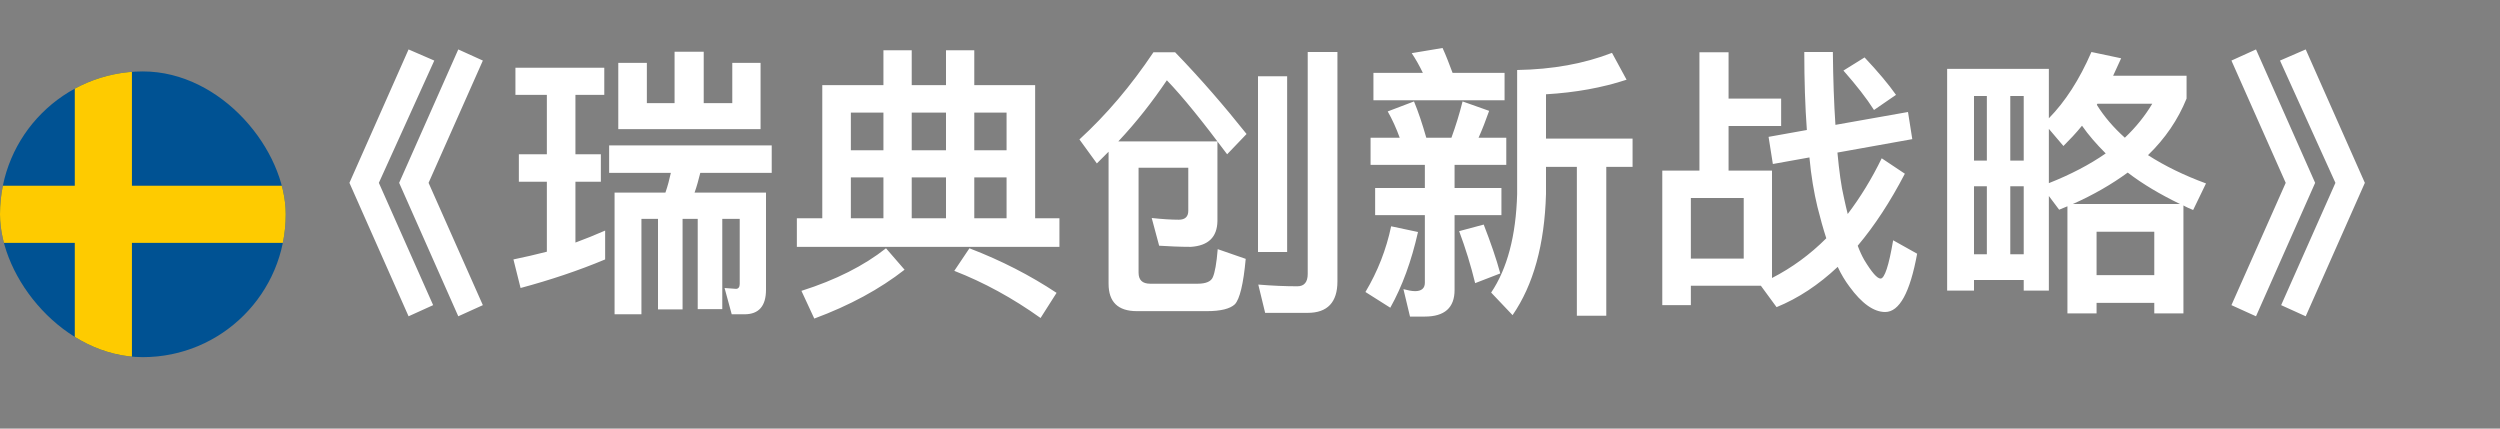 <svg width="35" height="6" viewBox="0 0 35 6" fill="none" xmlns="http://www.w3.org/2000/svg">
<rect x="0" y="0" width="35" height="6" fill="#808080" stroke="none"/>
<path d="M5.72 0.692L6.08 0.848L5.304 2.56L6.064 4.272L5.72 4.428L4.892 2.56L5.72 0.692ZM6.416 0.692L6.76 0.848L6 2.56L6.76 4.272L6.416 4.428L5.588 2.56L6.416 0.692ZM7.264 2.16H7.656V1.328H7.216V0.948H8.46V1.328H8.056V2.16H8.412V2.544H8.056V3.396C8.196 3.344 8.336 3.288 8.472 3.228V3.632C8.1 3.788 7.704 3.92 7.288 4.032L7.188 3.632C7.344 3.6 7.5 3.564 7.656 3.524V2.544H7.264V2.16ZM10.252 1.444V0.88H10.648V1.808H8.656V0.88H9.056V1.444H9.444V0.724H9.852V1.444H10.252ZM8.528 2.036H10.804V2.42H9.804C9.78 2.516 9.756 2.608 9.724 2.696H10.724V4.056C10.724 4.284 10.624 4.4 10.424 4.4H10.244L10.144 4.032L10.304 4.044C10.336 4.044 10.356 4.02 10.356 3.976V3.064H10.112V4.328H9.768V3.064H9.556V4.332H9.212V3.064H8.98V4.4H8.604V2.696H9.316C9.348 2.604 9.372 2.512 9.392 2.42H8.528V2.036ZM14.492 1.192V3.056H14.832V3.456H11.156V3.056H11.512V1.192H12.368V0.704H12.764V1.192H13.244V0.704H13.64V1.192H14.492ZM11.912 3.056H12.368V2.484H11.912V3.056ZM12.764 3.056H13.244V2.484H12.764V3.056ZM13.64 3.056H14.092V2.484H13.64V3.056ZM11.912 2.104H12.368V1.576H11.912V2.104ZM12.764 1.576V2.104H13.244V1.576H12.764ZM13.64 1.576V2.104H14.092V1.576H13.64ZM13.572 3.476C14.02 3.648 14.424 3.856 14.792 4.1L14.568 4.452C14.176 4.172 13.772 3.952 13.36 3.792L13.572 3.476ZM12.404 3.476L12.664 3.776C12.316 4.048 11.896 4.276 11.4 4.46L11.22 4.072C11.7 3.92 12.096 3.72 12.404 3.476ZM16.636 2.348H15.94V3.816C15.94 3.92 15.992 3.972 16.104 3.972H16.768C16.884 3.972 16.956 3.94 16.98 3.88C17.008 3.816 17.032 3.688 17.048 3.488L17.44 3.624C17.408 3.976 17.356 4.188 17.288 4.26C17.22 4.324 17.088 4.356 16.896 4.356H15.916C15.652 4.356 15.52 4.228 15.52 3.972V2.124L15.356 2.288L15.112 1.952C15.488 1.608 15.832 1.204 16.148 0.732H16.452C16.808 1.1 17.14 1.484 17.452 1.876L17.18 2.16C16.84 1.704 16.56 1.356 16.336 1.124C16.136 1.42 15.912 1.708 15.656 1.98H17.044V3.096C17.04 3.32 16.916 3.44 16.672 3.456C16.512 3.456 16.364 3.448 16.228 3.44L16.124 3.052C16.272 3.068 16.4 3.076 16.504 3.076C16.592 3.076 16.636 3.032 16.636 2.952V2.348ZM17.612 1.068H18.02V3.528H17.612V1.068ZM18.308 4.38H17.712L17.616 3.984C17.808 4 17.992 4.008 18.164 4.008C18.26 4.008 18.308 3.948 18.308 3.836V0.728H18.724V3.94C18.724 4.232 18.584 4.38 18.308 4.38ZM22.568 0.74L22.772 1.116C22.432 1.228 22.056 1.296 21.644 1.32V1.94H22.856V2.336H22.488V4.42H22.076V2.336H21.644V2.716C21.624 3.424 21.468 3.988 21.176 4.412L20.876 4.096C21.1 3.764 21.224 3.304 21.24 2.716V0.98C21.736 0.972 22.176 0.892 22.568 0.74ZM19.228 1.02H19.92C19.872 0.92 19.82 0.828 19.764 0.744L20.196 0.672C20.244 0.776 20.288 0.892 20.336 1.02H21.064V1.404H19.228V1.02ZM19.188 1.928H19.596C19.548 1.796 19.492 1.672 19.428 1.56L19.796 1.42C19.856 1.564 19.912 1.732 19.968 1.928H20.32C20.38 1.764 20.432 1.596 20.476 1.42L20.848 1.552C20.8 1.688 20.752 1.812 20.7 1.928H21.088V2.308H20.364V2.632H21.02V3.012H20.364V4.06C20.364 4.308 20.224 4.432 19.948 4.432H19.74L19.648 4.048C19.708 4.064 19.764 4.076 19.812 4.076C19.9 4.076 19.948 4.036 19.948 3.96V3.012H19.252V2.632H19.948V2.308H19.188V1.928ZM19.476 3.168L19.852 3.248C19.76 3.656 19.632 4.008 19.464 4.308L19.116 4.088C19.288 3.8 19.408 3.492 19.476 3.168ZM20.772 3.144C20.868 3.392 20.948 3.62 21.004 3.828L20.652 3.964C20.592 3.716 20.516 3.472 20.428 3.236L20.772 3.144ZM23.792 0.732H24.2V1.38H24.936V1.764H24.2V2.388H24.808V3.892C25.088 3.748 25.34 3.564 25.568 3.336C25.524 3.2 25.484 3.056 25.444 2.896C25.396 2.696 25.356 2.468 25.332 2.204L24.82 2.296L24.76 1.916L25.296 1.82C25.272 1.492 25.26 1.128 25.26 0.728H25.66C25.664 1.112 25.676 1.452 25.696 1.748L26.712 1.568L26.772 1.948L25.724 2.136C25.748 2.392 25.776 2.604 25.816 2.772C25.832 2.852 25.852 2.928 25.868 2.996C26.044 2.764 26.204 2.504 26.344 2.216L26.668 2.432C26.464 2.824 26.244 3.16 26.008 3.44C26.036 3.516 26.068 3.584 26.1 3.64C26.204 3.812 26.28 3.9 26.328 3.9C26.384 3.9 26.444 3.72 26.504 3.364L26.84 3.552C26.74 4.096 26.592 4.368 26.392 4.368C26.232 4.368 26.064 4.248 25.892 4.012C25.832 3.932 25.776 3.84 25.728 3.736C25.46 3.988 25.176 4.176 24.872 4.3L24.652 4H23.672V4.272H23.272V2.388H23.792V0.732ZM23.672 3.62H24.412V2.772H23.672V3.62ZM26.104 0.804C26.292 1.004 26.44 1.18 26.544 1.328L26.236 1.54C26.132 1.376 25.988 1.192 25.808 0.988L26.104 0.804ZM30.52 2.856C30.24 2.72 29.996 2.576 29.788 2.416C29.564 2.58 29.308 2.728 29.02 2.856H30.52ZM28.944 2.888C28.904 2.904 28.864 2.92 28.828 2.936L28.684 2.744V4.068H28.332V3.92H27.636V4.068H27.26V0.964H28.684V1.656C28.912 1.424 29.112 1.116 29.28 0.728L29.696 0.816C29.656 0.9 29.62 0.98 29.584 1.06H30.612V1.38C30.492 1.676 30.312 1.94 30.072 2.172C30.308 2.324 30.58 2.456 30.884 2.568L30.704 2.94C30.656 2.92 30.608 2.9 30.568 2.876V4.388H30.16V4.24H29.352V4.388H28.944V2.888ZM28.684 1.804V2.564C28.988 2.444 29.256 2.304 29.48 2.148C29.352 2.02 29.24 1.892 29.148 1.76C29.064 1.864 28.976 1.956 28.888 2.044L28.684 1.804ZM29.748 1.928C29.904 1.78 30.032 1.62 30.132 1.452H29.364C29.36 1.46 29.356 1.464 29.356 1.468C29.46 1.636 29.592 1.788 29.748 1.928ZM29.352 3.852H30.16V3.244H29.352V3.852ZM28.332 3.56V2.608H28.144V3.56H28.332ZM28.332 2.248V1.344H28.144V2.248H28.332ZM27.816 1.344H27.636V2.248H27.816V1.344ZM27.636 2.608V3.56H27.816V2.608H27.636ZM31.584 0.692L32.412 2.56L31.584 4.428L31.24 4.272L32 2.56L31.24 0.848L31.584 0.692ZM32.28 0.692L33.108 2.56L32.28 4.428L31.936 4.272L32.696 2.56L31.92 0.848L32.28 0.692Z" fill="white"/>
<g clip-path="url(#clip0_249_925)">
<path d="M0 1H4V5H0V1Z" fill="#005293"/>
<path d="M1.047 1V2.6H0V3.4H1.047V5H1.847V3.4H4V2.6H1.847V1H1.047Z" fill="#FECB00"/>
</g>
<defs>
<clipPath id="clip0_249_925">
<rect y="1" width="4" height="4" rx="2" fill="white"/>
</clipPath>
</defs>
</svg>
